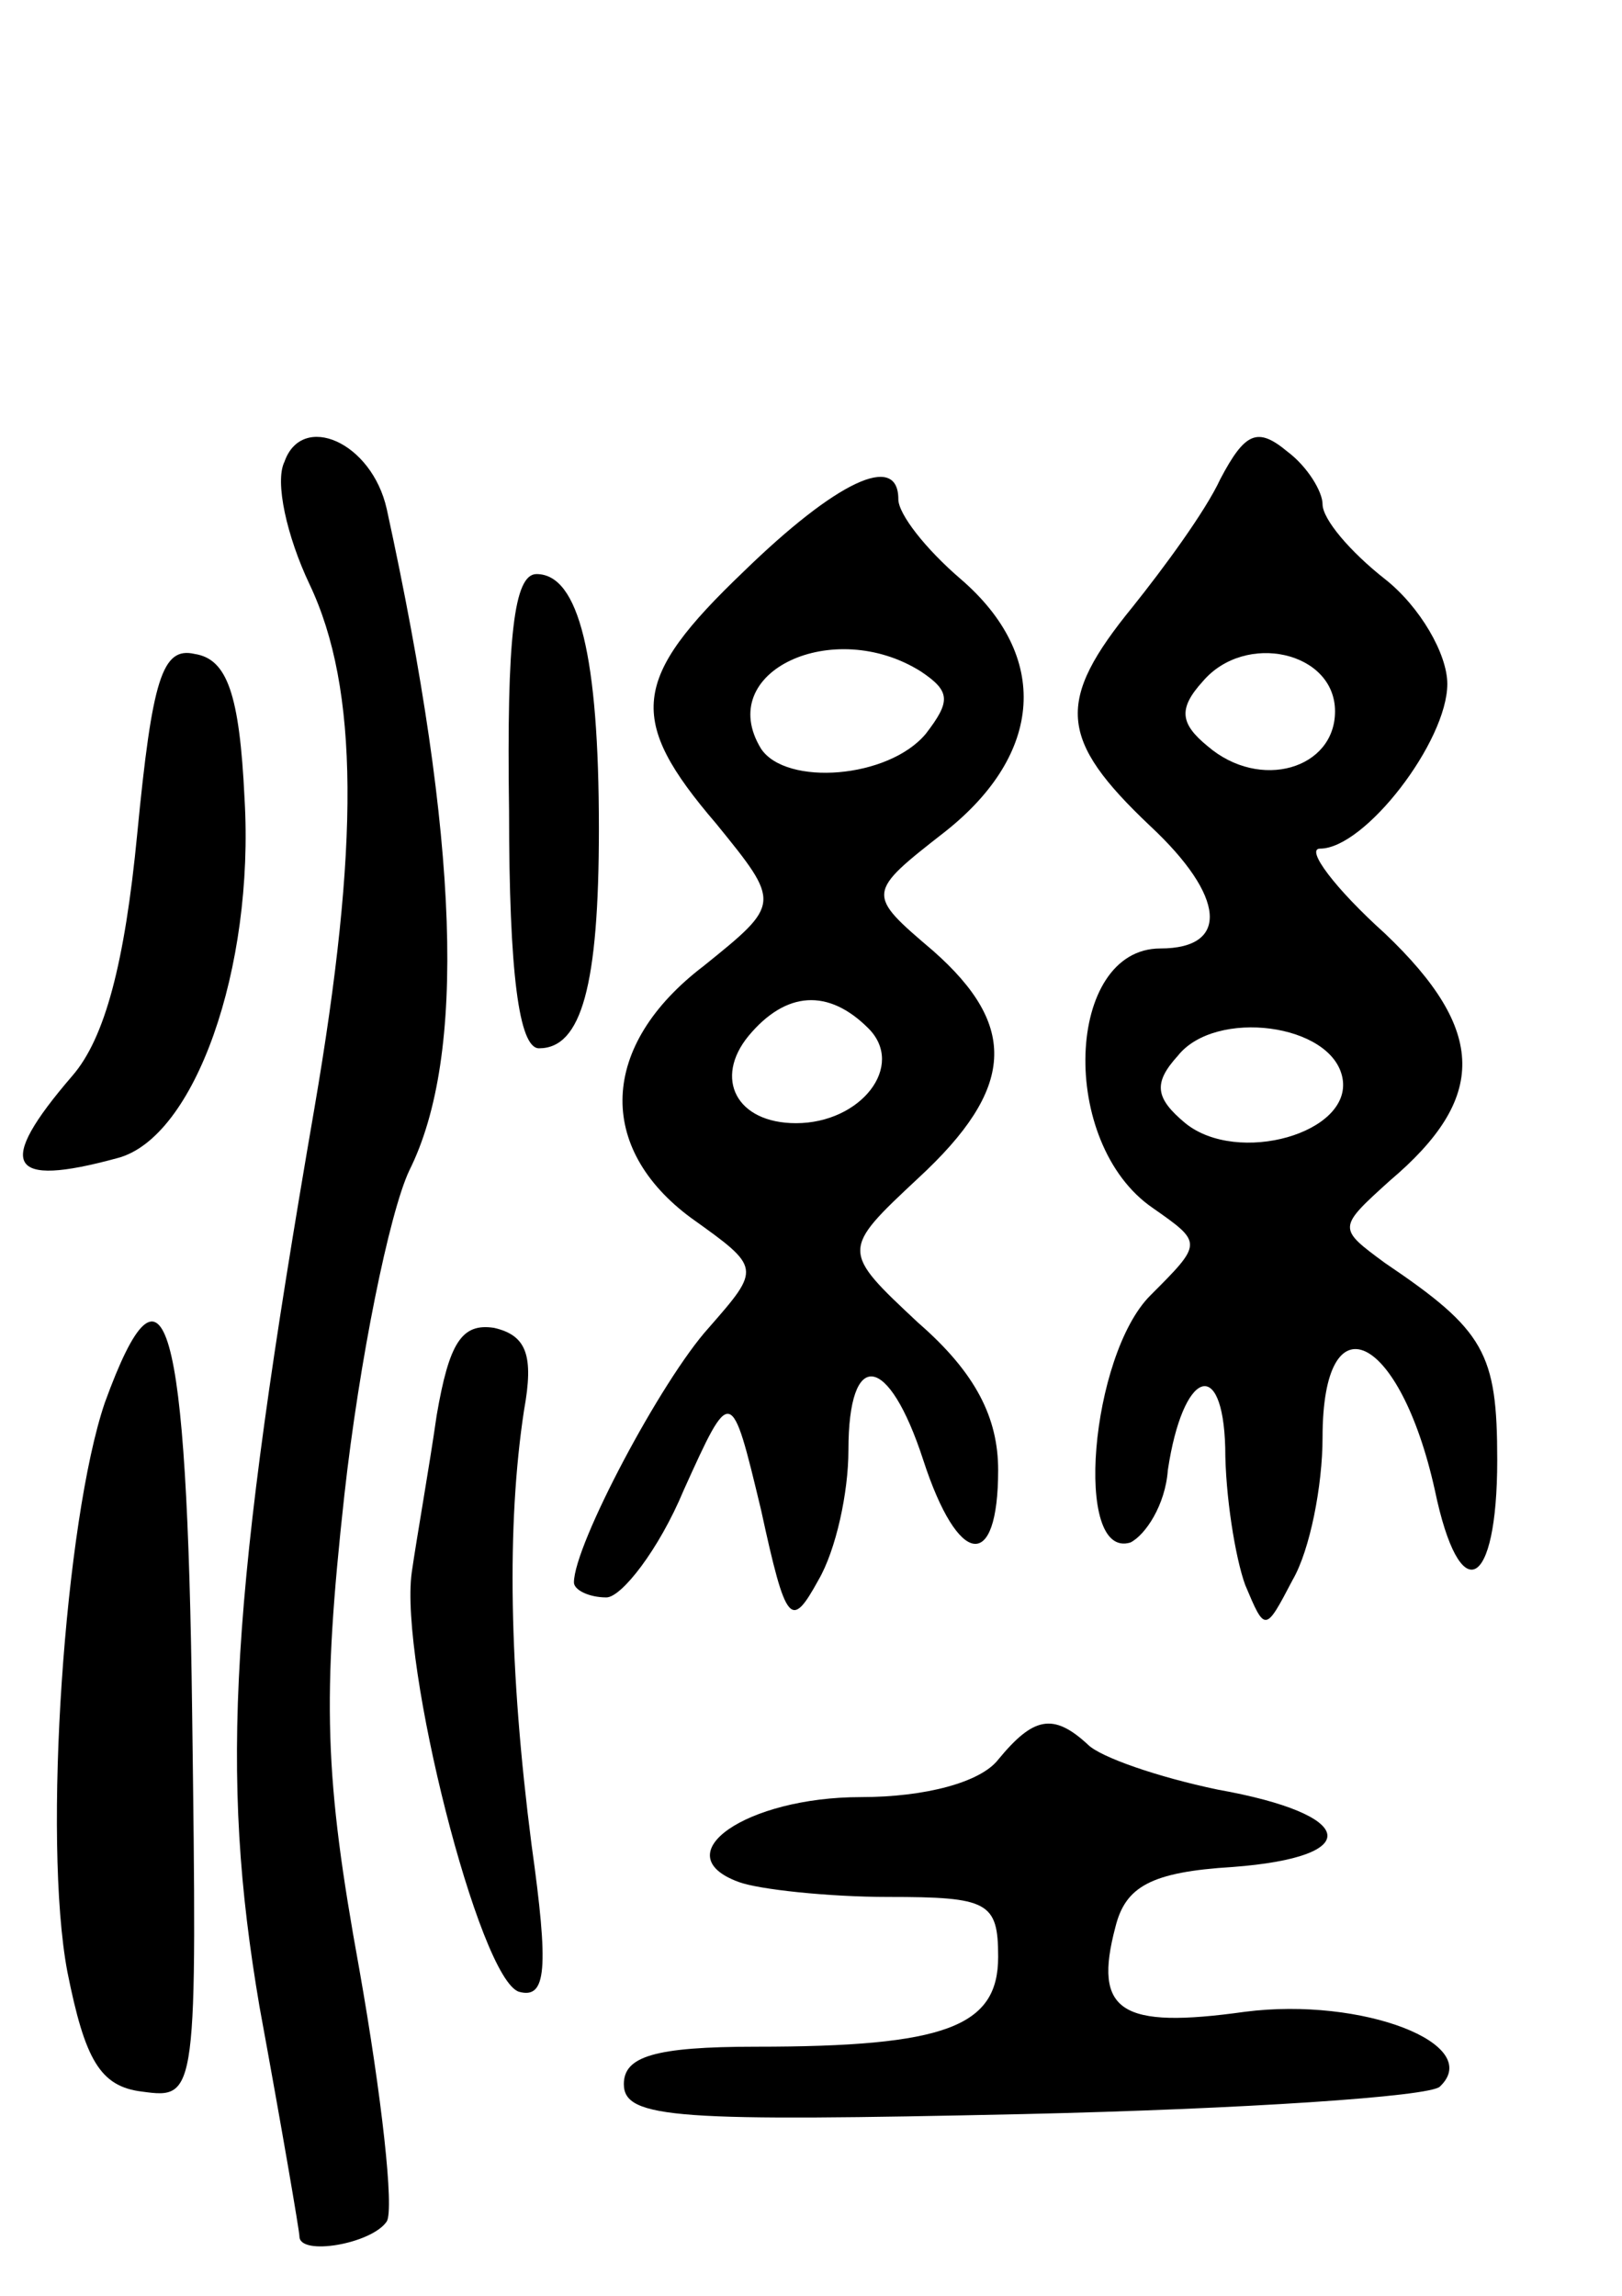 <svg version="1.0" xmlns="http://www.w3.org/2000/svg"
 width="65pt" height="92pt" viewBox="0 0 65 92"
 preserveAspectRatio="xMidYMid meet">
<g transform="translate(0,92) scale(0.1,-0.1)"
fill="#000000" stroke="none">
<path d="M114 735 c-4 -8 1 -30 10 -49 20 -42 20 -105 2 -210 -34 -197 -38
-266 -22 -360 9 -49 16 -90 16 -92 0 -8 29 -3 35 6 3 5 -2 50 -11 101 -14 77
-15 108 -6 190 6 54 18 113 26 130 23 46 20 132 -9 265 -6 27 -34 39 -41 19z"/>
<path d="M489 728 c-6 -13 -23 -36 -35 -51 -31 -38 -30 -53 7 -88 30 -28 32
-49 4 -49 -38 0 -41 -78 -3 -104 20 -14 20 -14 -1 -35 -24 -24 -31 -106 -8
-99 6 3 14 15 15 29 6 40 22 46 23 9 0 -19 4 -44 8 -55 8 -19 8 -19 19 2 7 12
12 38 12 57 0 57 31 42 45 -21 10 -48 25 -40 25 12 0 43 -5 52 -45 79 -19 14
-19 14 2 33 39 33 39 60 -2 99 -20 18 -32 34 -26 34 18 0 51 43 51 66 0 12
-11 31 -25 42 -14 11 -25 24 -25 30 0 5 -6 15 -14 21 -12 10 -17 8 -27 -11z
m46 -93 c0 -23 -30 -32 -51 -14 -11 9 -12 15 -2 26 17 20 53 12 53 -12z m3
-147 c4 -22 -42 -35 -63 -18 -12 10 -13 16 -3 27 15 19 62 13 66 -9z"/>
<path d="M298 691 c-45 -43 -47 -59 -11 -101 26 -32 26 -32 -5 -57 -42 -32
-43 -73 -5 -101 28 -20 28 -20 7 -44 -19 -21 -54 -87 -54 -102 0 -3 6 -6 13
-6 6 0 21 19 31 43 19 42 19 42 31 -8 10 -46 12 -48 23 -28 7 12 12 35 12 52
0 41 16 39 30 -4 14 -43 30 -45 30 -4 0 21 -9 39 -32 59 -31 29 -31 29 0 58
39 36 40 61 6 91 -27 23 -27 23 5 48 39 31 42 70 6 101 -14 12 -25 26 -25 32
0 19 -25 7 -62 -29z m71 -40 c12 -8 12 -12 2 -25 -15 -18 -56 -21 -66 -6 -19
31 29 53 64 31z m-21 -143 c15 -15 -3 -38 -29 -38 -24 0 -33 18 -19 35 15 18
32 19 48 3z"/>
<path d="M204 595 c0 -65 4 -95 12 -95 17 0 24 25 24 88 0 69 -8 102 -25 102
-9 0 -12 -25 -11 -95z"/>
<path d="M55 586 c-5 -52 -13 -82 -26 -97 -31 -36 -26 -45 18 -33 31 8 55 76
51 144 -2 42 -7 56 -20 58 -13 3 -17 -10 -23 -72z"/>
<path d="M42 358 c-16 -47 -25 -175 -15 -228 7 -35 13 -46 30 -48 22 -3 22 -2
20 152 -2 159 -11 190 -35 124z"/>
<path d="M175 353 c-3 -21 -8 -49 -10 -63 -5 -36 27 -163 43 -168 11 -3 12 9
5 59 -9 70 -10 128 -3 174 4 22 1 30 -12 33 -13 2 -18 -6 -23 -35z"/>
<path d="M400 215 c-7 -9 -29 -15 -55 -15 -46 0 -79 -23 -49 -34 8 -3 36 -6
60 -6 40 0 44 -2 44 -24 0 -28 -21 -36 -97 -36 -41 0 -53 -4 -53 -15 0 -14 22
-15 160 -12 88 2 163 7 167 11 18 17 -31 36 -78 30 -50 -7 -61 0 -52 34 4 16
14 22 47 24 53 4 50 21 -6 31 -24 5 -47 13 -52 18 -14 13 -22 11 -36 -6z"/>
</g>
</svg>
